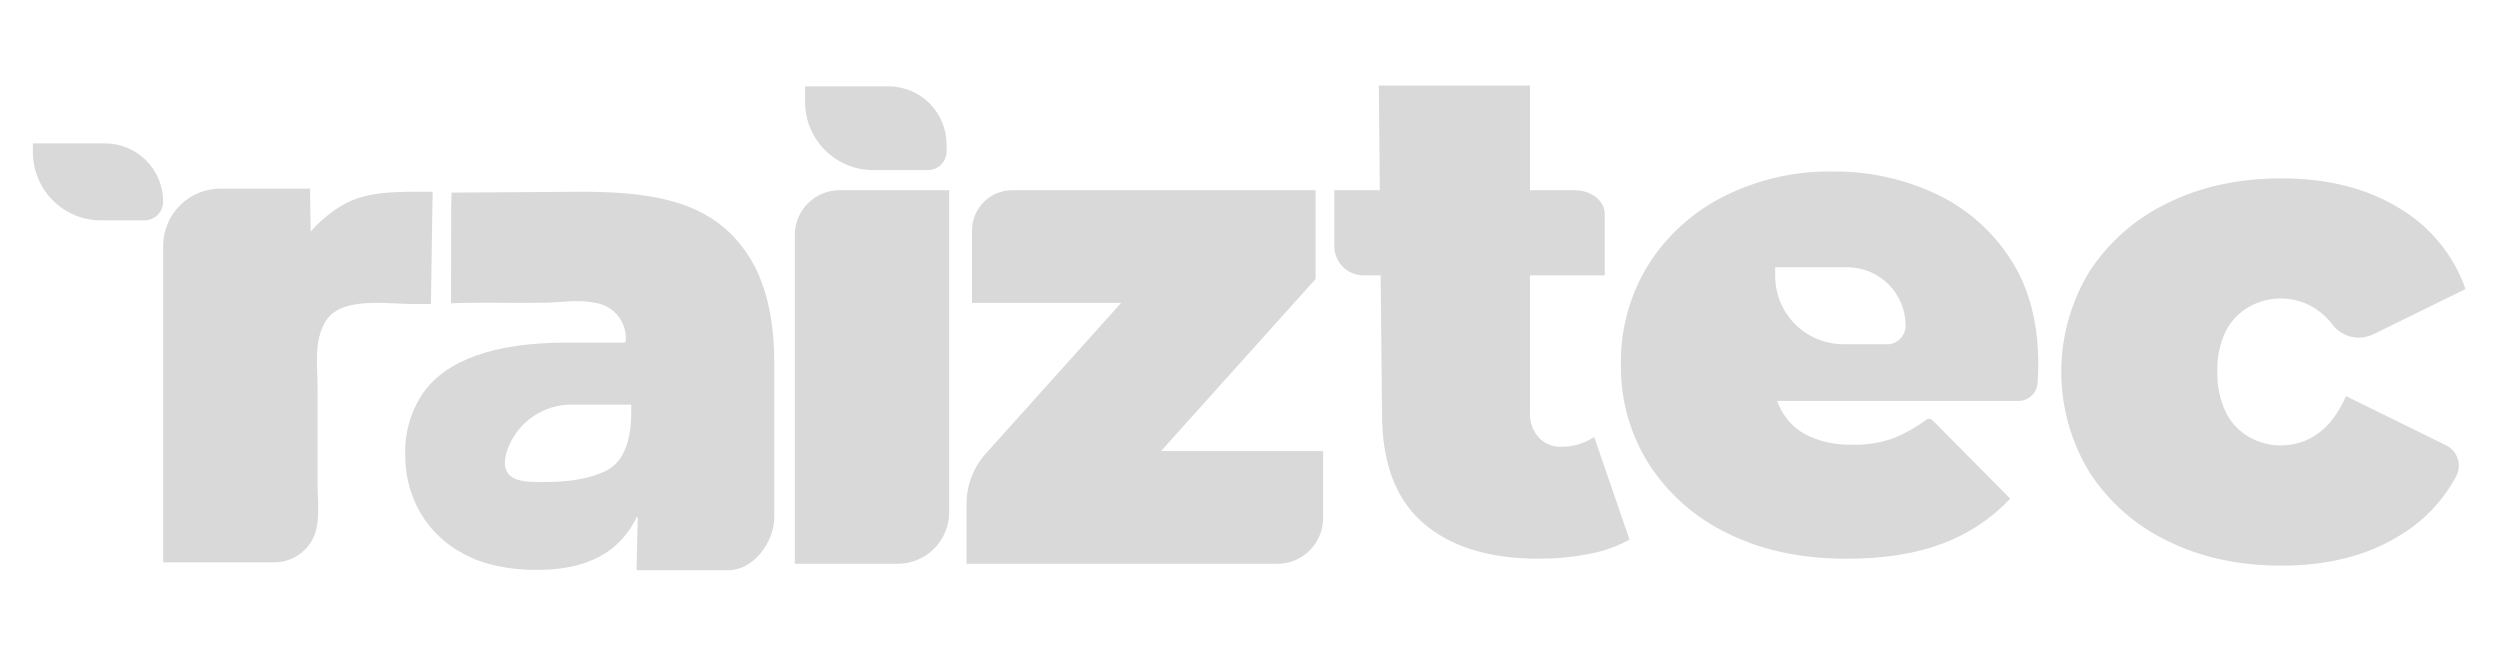 <svg width="200" height="53" viewBox="0 0 200 53" fill="none" xmlns="http://www.w3.org/2000/svg">
    <path d="M26.982 24.819C26.607 25.019 26.291 25.314 26.066 25.675C25.078 27.307 25.406 29.185 25.406 30.989V38.735C25.406 40.148 25.681 41.964 24.962 43.226C24.66 43.759 24.222 44.202 23.694 44.512C23.165 44.821 22.565 44.986 21.952 44.989H13.053V19.67C13.053 18.456 13.536 17.291 14.394 16.432C15.253 15.573 16.418 15.091 17.632 15.091H24.803L24.934 24.228L23.021 21.658C23.826 19.455 25.374 17.6 27.397 16.413C29.398 15.247 31.805 15.341 34.609 15.341L34.474 24.318H32.883C31.352 24.315 28.598 23.918 26.982 24.819Z" fill="#D9D9D9"/>
    <path d="M63.585 45.105V18.795C63.585 17.846 63.962 16.936 64.633 16.264C65.304 15.593 66.214 15.216 67.164 15.216H75.935V40.973C75.935 42.069 75.499 43.12 74.724 43.895C73.949 44.67 72.898 45.105 71.802 45.105H63.585Z" fill="#D9D9D9"/>
    <path d="M77.323 45.105V40.301C77.323 38.82 77.871 37.392 78.86 36.29L93.223 20.299L95.246 24.234H77.76V18.436C77.76 18.013 77.843 17.594 78.005 17.204C78.167 16.813 78.404 16.458 78.703 16.159C79.002 15.86 79.357 15.623 79.748 15.461C80.138 15.299 80.557 15.216 80.98 15.216H105.248V22.318L89.347 40.019L87.325 36.087H105.849V41.442C105.849 41.923 105.754 42.399 105.571 42.844C105.387 43.289 105.117 43.693 104.776 44.033C104.436 44.373 104.032 44.643 103.588 44.827C103.143 45.011 102.666 45.105 102.185 45.105H77.323Z" fill="#D9D9D9"/>
    <path d="M182.543 45.252C179.117 45.252 176.076 44.596 173.419 43.283C170.869 42.065 168.705 40.165 167.167 37.794C165.686 35.372 164.901 32.587 164.901 29.748C164.901 26.909 165.686 24.124 167.167 21.702C168.711 19.342 170.873 17.452 173.419 16.238C176.076 14.925 179.117 14.269 182.543 14.269C186.184 14.269 189.298 15.053 191.886 16.62C194.386 18.083 196.284 20.387 197.241 23.121L189.901 26.728C189.354 27.003 188.727 27.08 188.129 26.947C187.531 26.813 186.998 26.476 186.619 25.994C186.28 25.541 185.873 25.144 185.413 24.815C184.559 24.206 183.536 23.878 182.487 23.878C181.598 23.872 180.723 24.098 179.949 24.534C179.147 24.983 178.495 25.656 178.073 26.472C177.585 27.484 177.351 28.6 177.392 29.723C177.354 30.858 177.59 31.986 178.08 33.011C178.493 33.84 179.147 34.525 179.955 34.977C180.73 35.413 181.605 35.639 182.493 35.634C183.542 35.634 184.565 35.306 185.419 34.696C186.309 34.071 187.064 33.07 187.685 31.692L195.694 35.628C195.911 35.734 196.106 35.884 196.265 36.068C196.424 36.251 196.544 36.465 196.619 36.695C196.694 36.926 196.722 37.17 196.701 37.412C196.68 37.654 196.61 37.889 196.497 38.103C195.431 40.092 193.838 41.748 191.893 42.892C189.3 44.465 186.184 45.252 182.543 45.252Z" fill="#D9D9D9"/>
    <path d="M8.08 17.629H11.553C11.75 17.629 11.945 17.59 12.127 17.515C12.309 17.44 12.474 17.329 12.614 17.19C12.753 17.05 12.863 16.885 12.939 16.703C13.014 16.521 13.053 16.326 13.053 16.129C13.053 15.517 12.932 14.912 12.698 14.347C12.464 13.781 12.121 13.268 11.689 12.836C11.256 12.403 10.743 12.06 10.178 11.826C9.613 11.592 9.007 11.471 8.396 11.471H2.632V12.181C2.632 12.896 2.773 13.605 3.046 14.266C3.32 14.927 3.721 15.528 4.227 16.034C4.733 16.539 5.334 16.941 5.995 17.215C6.656 17.488 7.364 17.629 8.08 17.629Z" fill="#D9D9D9"/>
    <path d="M69.852 13.606H74.228C74.626 13.606 75.008 13.448 75.289 13.167C75.57 12.886 75.728 12.504 75.728 12.106V11.565C75.728 10.33 75.238 9.145 74.365 8.271C73.491 7.397 72.306 6.905 71.071 6.905H64.404V8.155C64.403 8.871 64.544 9.579 64.817 10.241C65.091 10.902 65.492 11.503 65.998 12.009C66.504 12.516 67.105 12.917 67.766 13.191C68.427 13.465 69.136 13.606 69.852 13.606Z" fill="#D9D9D9"/>
    <path d="M36.081 24.259C38.556 24.172 41.035 24.259 43.511 24.218C44.839 24.203 46.233 23.937 47.549 24.218C48.254 24.303 48.902 24.647 49.368 25.183C49.833 25.72 50.083 26.409 50.069 27.119C50.069 27.46 49.959 27.407 49.662 27.407H45.411C42.467 27.407 40.032 27.75 38.106 28.438C36.181 29.126 34.751 30.14 33.818 31.48C32.855 32.92 32.366 34.624 32.417 36.356C32.398 37.983 32.811 39.586 33.614 41.001C34.449 42.43 35.676 43.59 37.15 44.342C38.711 45.176 40.651 45.593 42.97 45.593C45.433 45.593 47.392 45.05 48.847 43.964C49.742 43.286 50.457 42.398 50.928 41.379C50.934 41.37 50.942 41.362 50.952 41.358C50.962 41.353 50.973 41.352 50.983 41.355C50.994 41.357 51.004 41.363 51.011 41.371C51.018 41.38 51.022 41.39 51.022 41.401L50.919 45.561C50.919 45.575 50.924 45.588 50.933 45.598C50.943 45.608 50.955 45.614 50.969 45.614H58.299C60.253 45.614 61.944 43.398 61.944 41.36V29.079C61.944 26.447 61.578 23.662 60.381 21.321C60.102 20.779 59.774 20.263 59.402 19.78C58.97 19.207 58.476 18.683 57.93 18.217C55.245 15.935 51.457 15.341 46.571 15.341L36.125 15.407L36.096 16.554L36.081 24.259ZM50.497 33.077C50.497 34.699 50.138 36.856 48.478 37.666C46.93 38.419 45.171 38.553 43.476 38.563C42.089 38.563 39.725 38.678 40.573 36.034C40.946 34.95 41.651 34.012 42.59 33.353C43.528 32.695 44.65 32.35 45.796 32.367H50.456C50.469 32.367 50.481 32.372 50.491 32.381C50.5 32.39 50.506 32.401 50.506 32.414L50.497 33.077Z" fill="#D9D9D9"/>
    <path d="M106.746 19.689V15.216H125.969C127.301 15.216 128.379 16.066 128.379 17.117V22.027H109.081C108.774 22.027 108.47 21.967 108.186 21.849C107.903 21.732 107.645 21.559 107.429 21.342C107.212 21.125 107.04 20.867 106.923 20.584C106.805 20.3 106.745 19.996 106.746 19.689ZM123.075 44.696C119.128 44.696 116.054 43.744 113.854 41.842C111.653 39.939 110.556 37.015 110.562 33.071L110.303 6.842H122.4V32.964C122.377 33.335 122.427 33.706 122.549 34.057C122.67 34.408 122.859 34.731 123.106 35.009C123.332 35.247 123.604 35.435 123.907 35.561C124.21 35.687 124.535 35.748 124.863 35.74C125.781 35.758 126.684 35.502 127.457 35.005C127.466 35 127.476 34.996 127.487 34.995C127.498 34.993 127.508 34.994 127.519 34.997C127.529 35.001 127.538 35.006 127.546 35.014C127.554 35.021 127.56 35.03 127.564 35.04L130.361 43.167C129.343 43.732 128.236 44.122 127.088 44.32C125.762 44.574 124.415 44.7 123.066 44.699L123.075 44.696Z" fill="#D9D9D9"/>
    <path d="M160.791 20.658C159.317 18.395 157.233 16.595 154.78 15.466C152.22 14.288 149.43 13.691 146.612 13.719C143.61 13.673 140.641 14.347 137.954 15.685C135.471 16.92 133.373 18.809 131.886 21.149C130.389 23.557 129.62 26.347 129.673 29.182C129.634 31.993 130.412 34.755 131.915 37.131C133.463 39.529 135.648 41.449 138.226 42.676C140.935 44.027 144.112 44.701 147.759 44.699C150.747 44.699 153.306 44.289 155.436 43.47C157.482 42.708 159.324 41.483 160.819 39.891L154.583 33.602C154.524 33.543 154.446 33.507 154.363 33.5C154.28 33.493 154.197 33.516 154.13 33.565C153.333 34.152 152.469 34.643 151.557 35.027C150.465 35.426 149.306 35.612 148.144 35.574C146.961 35.607 145.785 35.373 144.705 34.89C143.778 34.456 143.012 33.739 142.517 32.843C142.381 32.596 142.264 32.34 142.167 32.077H161.472C161.861 32.076 162.236 31.928 162.521 31.663C162.806 31.397 162.979 31.033 163.007 30.645V30.629C163.044 30.101 163.063 29.62 163.063 29.182C163.071 25.794 162.314 22.952 160.791 20.658ZM150.938 27.535H147.465C146.02 27.535 144.635 26.961 143.613 25.939C142.591 24.917 142.017 23.532 142.017 22.087V21.38H147.781C148.394 21.379 149.001 21.5 149.568 21.734C150.135 21.968 150.649 22.312 151.083 22.745C151.516 23.179 151.86 23.694 152.094 24.26C152.329 24.827 152.449 25.434 152.448 26.047C152.448 26.245 152.409 26.441 152.333 26.623C152.257 26.806 152.145 26.972 152.005 27.111C151.865 27.251 151.698 27.361 151.515 27.436C151.332 27.511 151.136 27.549 150.938 27.547V27.535Z" fill="#D9D9D9"/>
    </svg>
    
